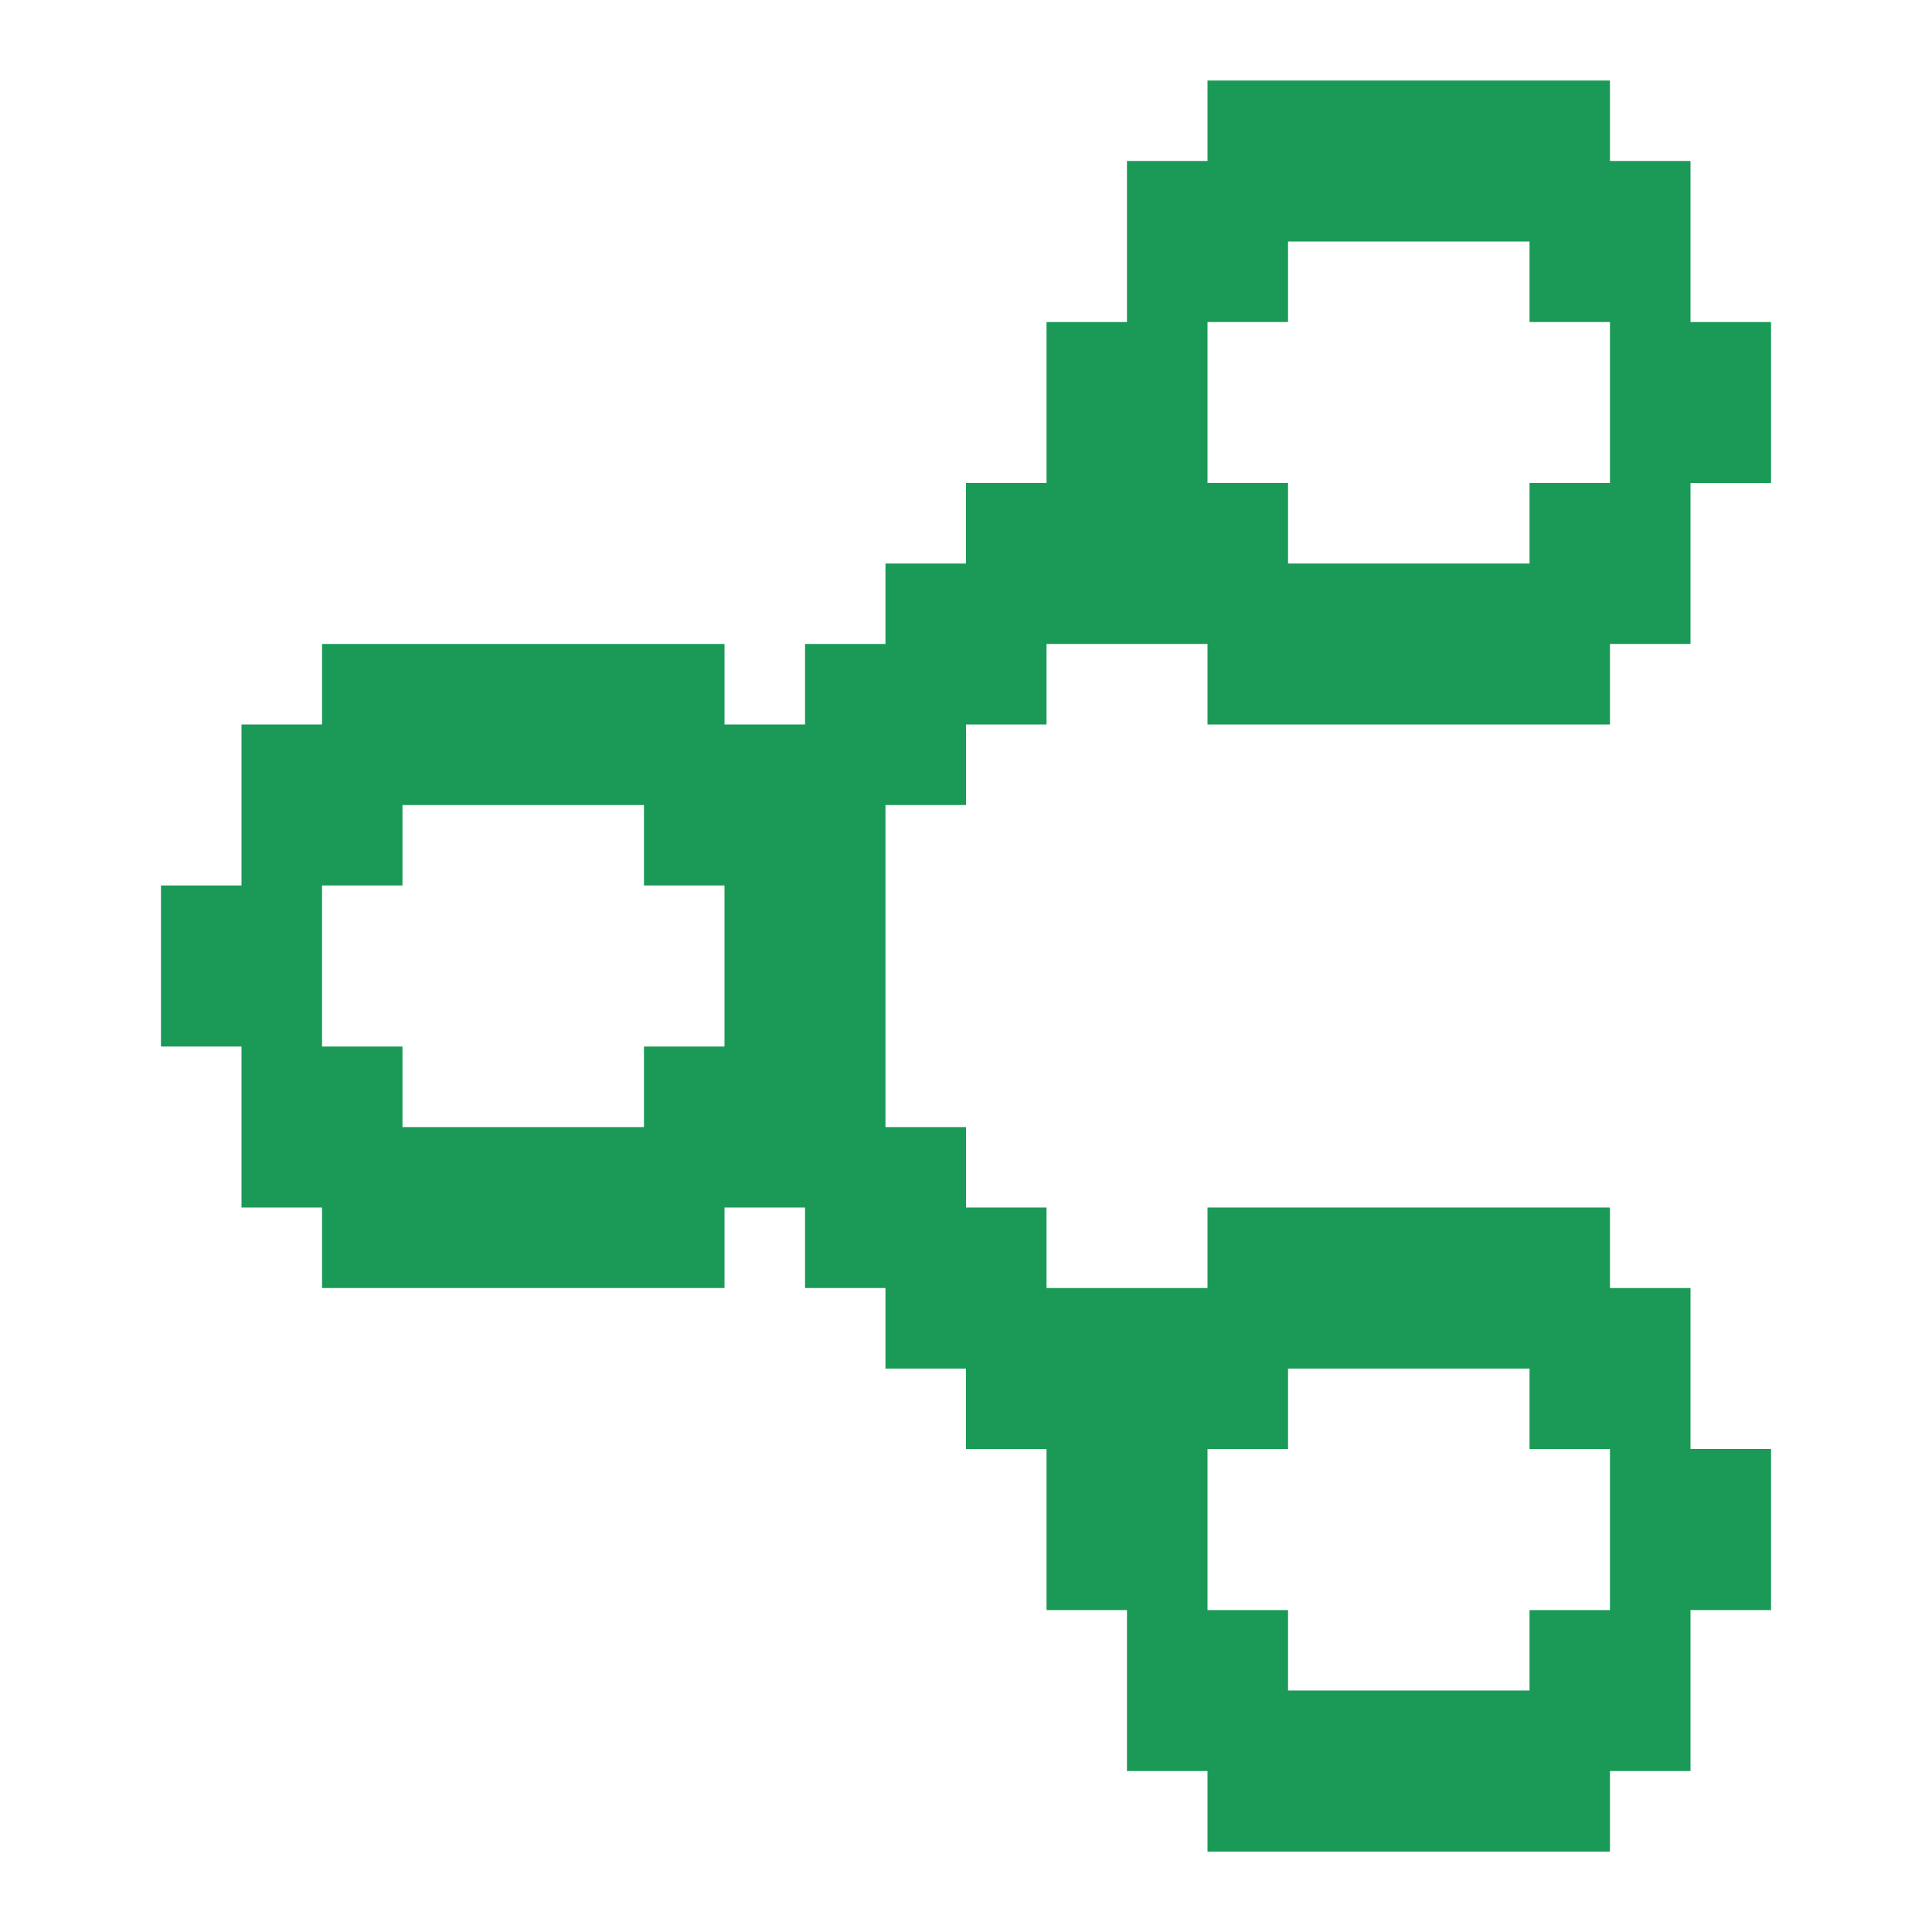 <svg width="16" height="16" viewBox="0 0 16 16" fill="none" xmlns="http://www.w3.org/2000/svg">
<path d="M13.333 6V5.333H14V4H14.667V2.667H14V1.333H13.333V0.667H10V1.333H9.333V2.667H8.667V4H8V4.667H7.333V5.333H6.667V6H6V5.333H2.667V6H2V7.333H1.333V8.667H2V10H2.667V10.667H6V10H6.667V10.667H7.333V11.334H8V12H8.667V13.334H9.333V14.667H10V15.334H13.333V14.667H14V13.334H14.667V12H14V10.667H13.333V10H10V10.667H8.667V10H8V9.334H7.333V6.667H8V6H8.667V5.333H10V6H13.333ZM6 8.667H5.333V9.334H3.333V8.667H2.667V7.333H3.333V6.667H5.333V7.333H6V8.667ZM10 12H10.667V11.334H12.667V12H13.333V13.334H12.667V14H10.667V13.334H10V12ZM10 2.667H10.667V2H12.667V2.667H13.333V4H12.667V4.667H10.667V4H10V2.667Z" fill="#1A9A56"/>
</svg>
